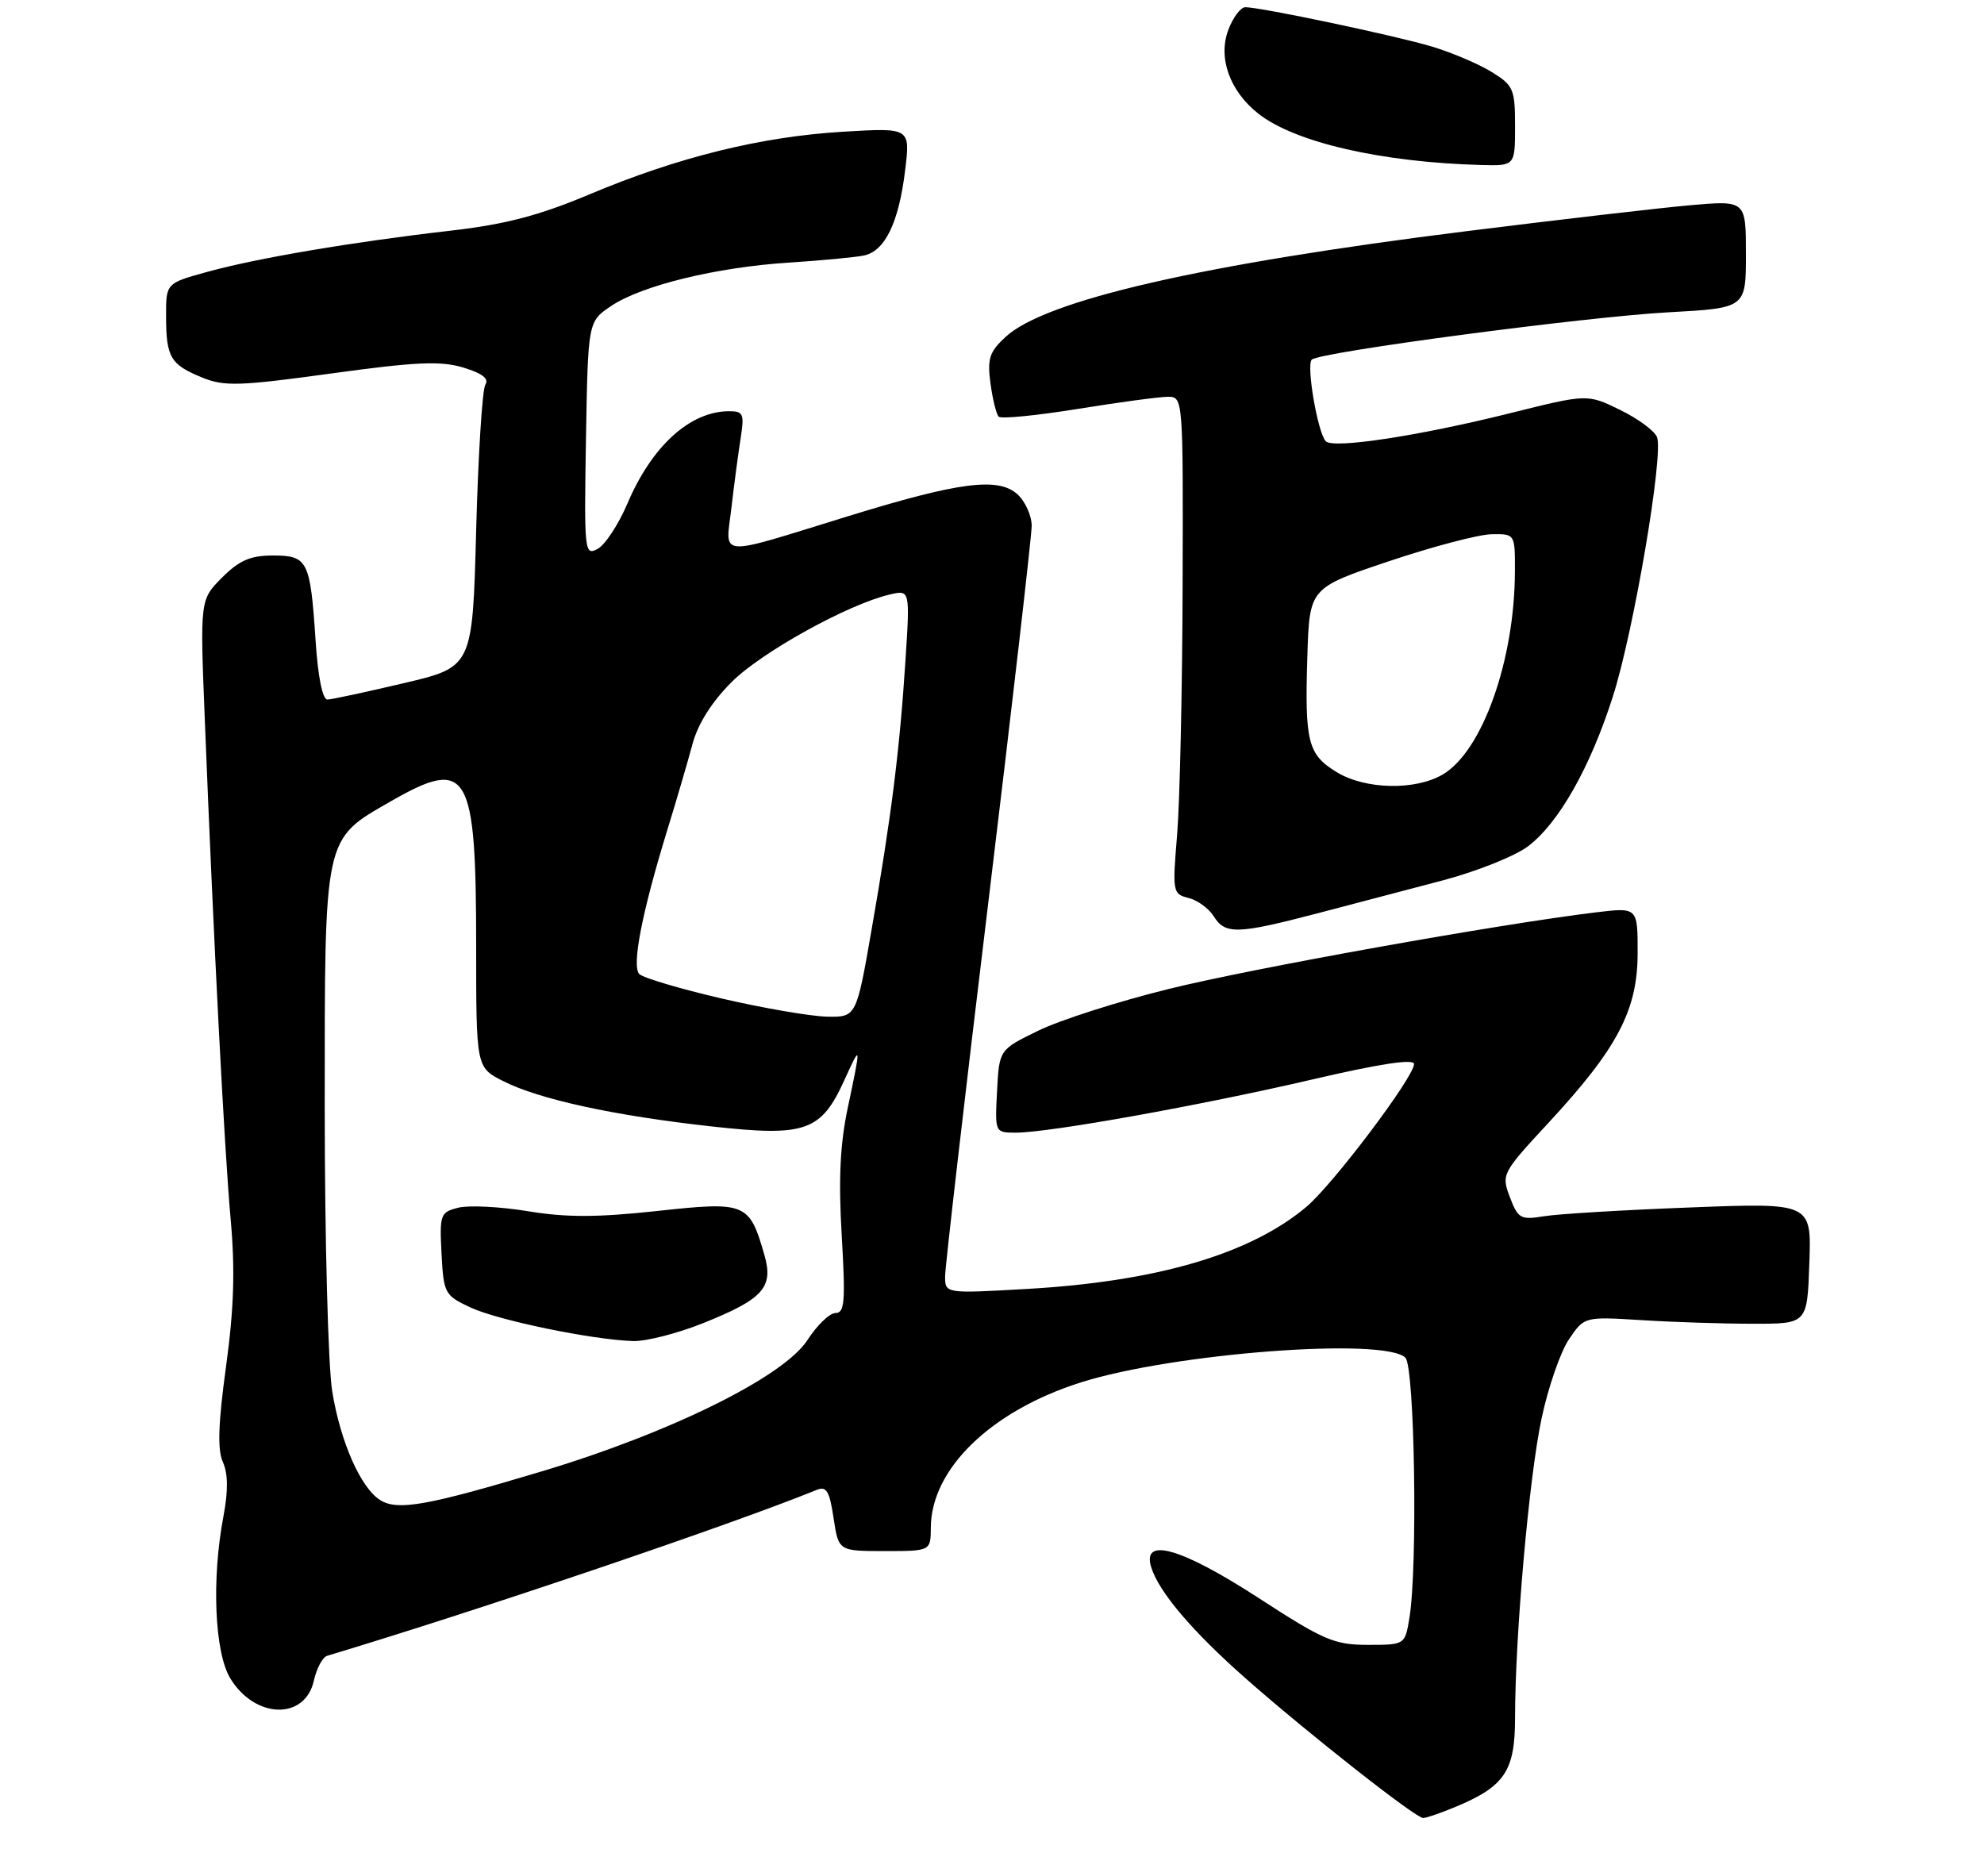 <?xml version="1.0" encoding="UTF-8" standalone="no"?>
<!DOCTYPE svg PUBLIC "-//W3C//DTD SVG 1.1//EN" "http://www.w3.org/Graphics/SVG/1.1/DTD/svg11.dtd" >
<svg xmlns="http://www.w3.org/2000/svg" xmlns:xlink="http://www.w3.org/1999/xlink" version="1.1" viewBox="0 0 275 260">
 <g >
 <path fill="currentColor"
d=" M 201.77 250.45 C 208.59 247.60 210.00 245.48 210.00 238.08 C 210.01 226.65 211.94 204.80 213.67 196.65 C 214.58 192.34 216.29 187.39 217.47 185.65 C 219.60 182.50 219.60 182.50 227.55 182.99 C 231.92 183.27 238.88 183.49 243.00 183.49 C 250.50 183.50 250.50 183.50 250.79 175.11 C 251.09 166.72 251.09 166.72 234.29 167.37 C 225.06 167.72 215.92 168.27 214.00 168.59 C 210.77 169.12 210.41 168.91 209.28 165.94 C 208.09 162.78 208.18 162.60 214.66 155.61 C 224.21 145.30 226.98 140.02 226.99 132.13 C 227.00 125.77 227.00 125.77 221.25 126.46 C 207.76 128.09 173.54 134.22 161.93 137.10 C 155.01 138.81 146.91 141.40 143.93 142.86 C 138.50 145.50 138.50 145.50 138.20 151.25 C 137.90 157.00 137.90 157.00 140.82 157.00 C 145.43 157.00 166.36 153.24 181.85 149.64 C 191.28 147.44 196.00 146.73 196.00 147.49 C 196.00 149.29 184.77 164.18 181.06 167.30 C 173.27 173.85 160.29 177.65 142.25 178.67 C 131.00 179.31 131.00 179.31 131.00 176.90 C 131.01 175.58 133.70 152.23 137.00 125.00 C 140.30 97.77 142.99 74.33 143.00 72.90 C 143.00 71.48 142.11 69.50 141.02 68.51 C 138.35 66.10 132.93 66.81 117.50 71.57 C 99.08 77.25 100.57 77.36 101.38 70.40 C 101.76 67.15 102.33 62.81 102.66 60.75 C 103.19 57.38 103.03 57.00 101.08 57.00 C 95.66 57.00 90.36 61.81 86.97 69.79 C 85.73 72.70 83.87 75.53 82.83 76.09 C 81.02 77.06 80.96 76.50 81.22 60.84 C 81.50 44.58 81.50 44.58 84.70 42.42 C 88.92 39.58 99.29 37.04 109.37 36.40 C 113.84 36.11 118.50 35.67 119.73 35.42 C 122.66 34.83 124.58 30.87 125.46 23.60 C 126.18 17.70 126.18 17.70 116.84 18.26 C 105.47 18.94 93.94 21.79 81.71 26.94 C 74.71 29.88 70.10 31.09 62.50 31.97 C 48.91 33.53 35.67 35.77 28.75 37.68 C 23.00 39.26 23.00 39.26 23.02 43.88 C 23.03 49.54 23.63 50.54 28.04 52.34 C 31.09 53.58 33.20 53.52 45.91 51.77 C 57.60 50.16 61.06 50.00 64.19 50.94 C 66.82 51.73 67.81 52.48 67.28 53.30 C 66.85 53.96 66.28 63.04 66.00 73.48 C 65.50 92.45 65.50 92.45 56.00 94.69 C 50.77 95.92 46.00 96.95 45.39 96.97 C 44.71 96.99 44.07 93.83 43.74 88.75 C 43.01 77.70 42.66 77.00 37.82 77.00 C 34.72 77.00 33.17 77.67 30.78 80.06 C 27.72 83.13 27.72 83.13 28.39 99.81 C 29.62 130.82 31.11 159.45 31.97 169.00 C 32.60 176.00 32.43 181.38 31.33 189.42 C 30.24 197.35 30.13 200.98 30.89 202.66 C 31.61 204.24 31.64 206.63 30.98 210.13 C 29.31 218.90 29.74 229.07 31.93 232.66 C 35.37 238.29 42.30 238.46 43.51 232.93 C 43.89 231.25 44.71 229.71 45.34 229.52 C 66.48 223.17 101.39 211.33 113.18 206.53 C 114.55 205.96 114.98 206.66 115.54 210.42 C 116.23 215.00 116.23 215.00 122.61 215.00 C 129.00 215.00 129.00 215.00 129.02 211.75 C 129.06 203.60 137.38 195.55 149.85 191.61 C 162.65 187.56 191.94 185.34 194.80 188.20 C 196.09 189.49 196.52 217.22 195.36 224.25 C 194.74 228.00 194.74 228.00 189.59 228.00 C 184.96 228.00 183.46 227.36 174.48 221.52 C 163.72 214.54 158.23 212.97 159.57 217.25 C 160.64 220.70 165.33 226.20 172.76 232.74 C 181.46 240.40 196.21 252.00 197.26 252.00 C 197.70 252.00 199.73 251.30 201.77 250.45 Z  M 182.50 126.63 C 187.45 125.33 195.32 123.26 200.00 122.03 C 204.68 120.79 209.97 118.68 211.77 117.33 C 216.04 114.11 220.41 106.42 223.57 96.51 C 226.45 87.49 230.61 63.03 229.68 60.60 C 229.34 59.72 227.03 58.02 224.54 56.81 C 220.01 54.60 220.01 54.60 209.25 57.29 C 196.64 60.43 184.83 62.23 183.77 61.17 C 182.66 60.06 181.03 50.61 181.82 49.85 C 182.93 48.80 219.60 43.93 231.25 43.29 C 242.00 42.70 242.00 42.70 242.00 35.23 C 242.00 27.77 242.00 27.77 234.25 28.45 C 229.99 28.83 216.03 30.45 203.23 32.05 C 166.56 36.63 144.87 41.61 139.37 46.71 C 137.14 48.77 136.83 49.72 137.29 53.15 C 137.59 55.36 138.10 57.43 138.43 57.76 C 138.76 58.09 143.69 57.60 149.40 56.68 C 155.10 55.76 160.72 55.00 161.89 55.00 C 163.99 55.00 164.00 55.17 163.92 81.25 C 163.88 95.69 163.53 111.19 163.16 115.70 C 162.50 123.65 162.54 123.92 164.74 124.47 C 165.99 124.78 167.56 125.93 168.24 127.02 C 169.82 129.55 171.52 129.50 182.50 126.63 Z  M 210.00 17.49 C 210.00 12.34 209.78 11.84 206.75 9.97 C 204.96 8.87 201.25 7.29 198.50 6.46 C 193.44 4.94 174.77 1.00 172.61 1.00 C 171.97 1.00 170.91 2.41 170.26 4.13 C 168.79 8.01 170.45 12.64 174.44 15.77 C 179.48 19.73 191.42 22.49 205.25 22.87 C 210.00 23.00 210.00 23.00 210.00 17.49 Z  M 52.74 207.96 C 50.03 206.31 47.19 199.90 46.05 192.87 C 45.48 189.37 45.01 171.65 45.01 153.50 C 45.01 115.55 44.81 116.44 54.21 111.05 C 64.89 104.93 66.00 106.81 66.00 131.13 C 66.00 147.96 66.00 147.96 69.75 149.86 C 74.76 152.39 85.09 154.64 98.64 156.14 C 111.67 157.59 113.81 156.84 117.06 149.67 C 119.36 144.60 119.38 144.72 117.52 153.50 C 116.44 158.58 116.21 163.45 116.67 171.25 C 117.20 180.37 117.08 182.00 115.82 182.00 C 115.00 182.00 113.25 183.69 111.92 185.75 C 108.63 190.84 92.90 198.62 75.00 203.98 C 59.27 208.70 55.15 209.43 52.74 207.96 Z  M 97.40 183.43 C 105.80 180.07 107.25 178.46 105.95 173.95 C 103.87 166.71 103.40 166.52 91.09 167.86 C 82.77 168.76 78.48 168.77 73.17 167.89 C 69.33 167.26 65.00 167.04 63.54 167.40 C 61.03 168.03 60.92 168.33 61.20 173.78 C 61.49 179.28 61.64 179.56 65.18 181.22 C 68.97 183.00 82.00 185.70 87.74 185.89 C 89.52 185.95 93.87 184.84 97.40 183.43 Z  M 100.04 138.41 C 94.29 137.07 89.15 135.55 88.62 135.02 C 87.53 133.93 88.97 126.51 92.51 115.00 C 93.78 110.88 95.34 105.54 95.98 103.16 C 96.72 100.35 98.66 97.29 101.41 94.54 C 105.55 90.40 117.57 83.75 123.32 82.41 C 126.14 81.75 126.14 81.75 125.50 91.62 C 124.70 103.98 123.55 113.15 120.83 128.75 C 118.70 141.00 118.70 141.00 114.60 140.92 C 112.34 140.87 105.79 139.74 100.04 138.41 Z  M 185.28 107.03 C 181.28 104.59 180.84 102.88 181.21 91.00 C 181.50 81.50 181.50 81.50 192.50 77.80 C 198.55 75.77 204.96 74.08 206.75 74.05 C 210.00 74.00 210.00 74.00 209.98 79.25 C 209.94 91.52 205.47 104.11 200.00 107.34 C 196.18 109.60 189.25 109.45 185.28 107.03 Z "/>
</g>
</svg>